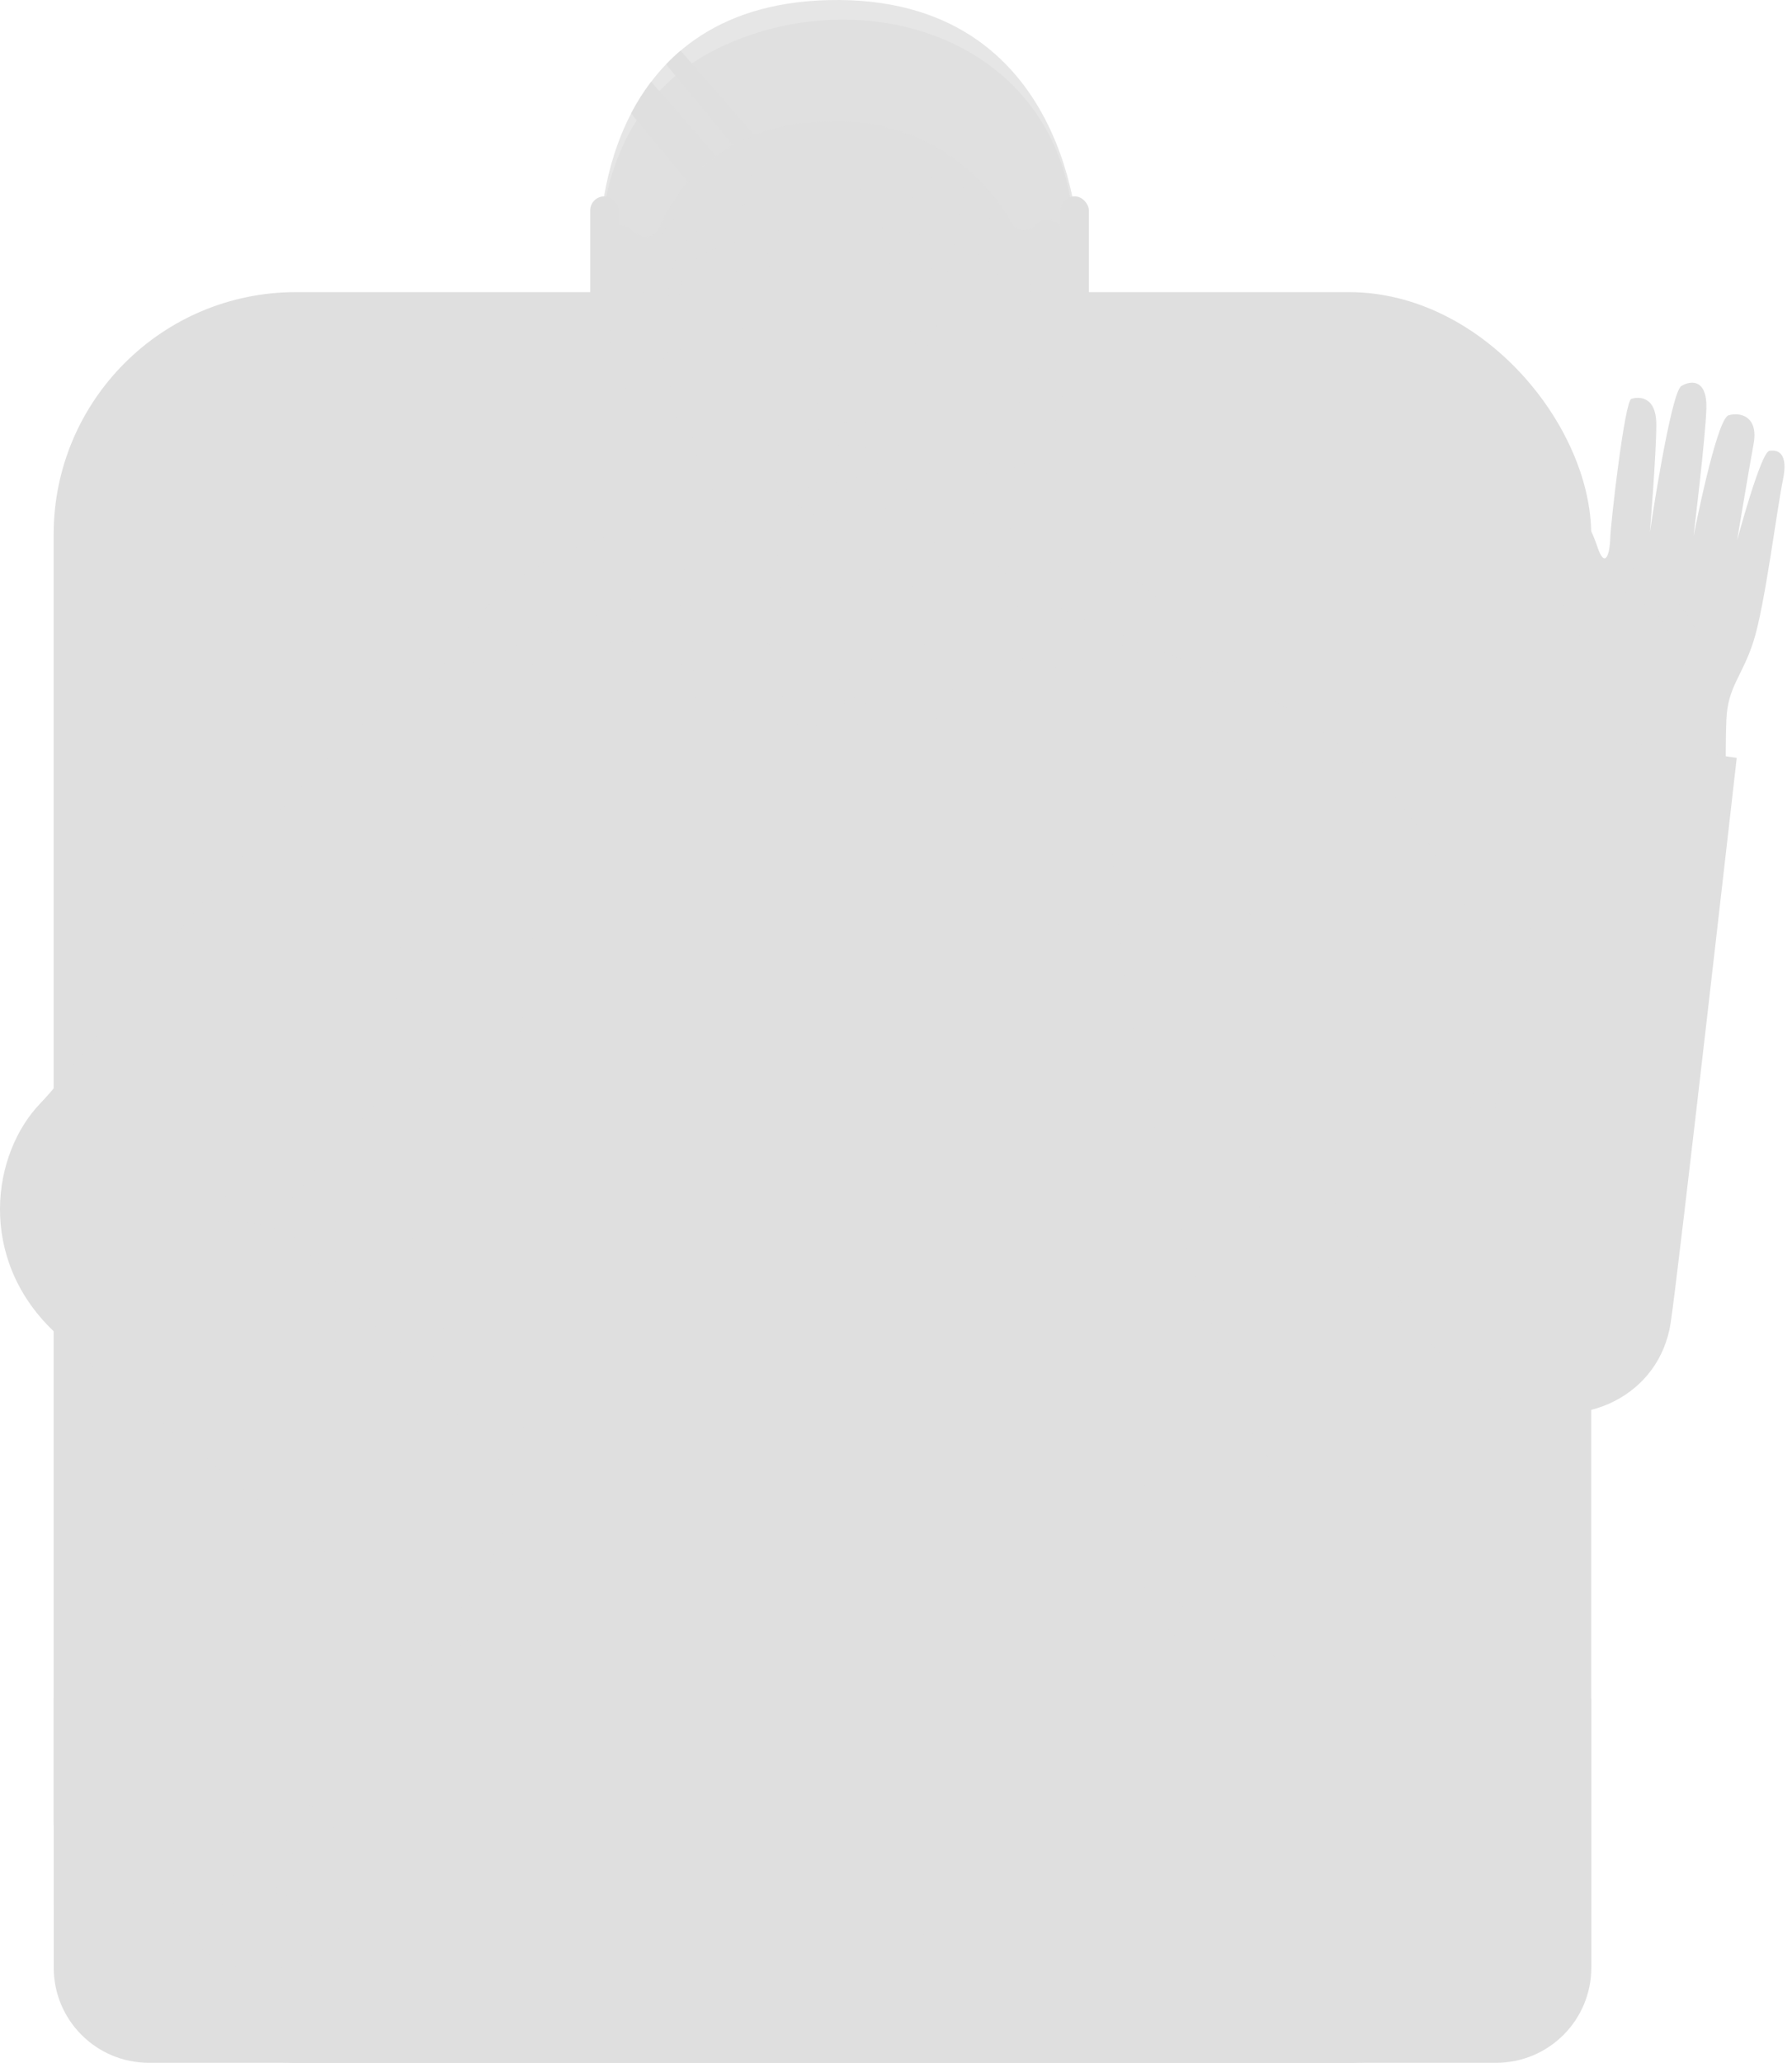 <svg width="146" height="168" viewBox="0 0 146 168" fill="none" xmlns="http://www.w3.org/2000/svg">
<rect x="4.371" y="23.792" width="125.27" height="144.208" rx="19.74" fill="#DFDFDF"/>
<path d="M4.371 138.333H129.649V160.253C129.649 164.532 126.18 168 121.902 168H12.124C7.845 168 4.377 164.532 4.377 160.253L4.371 138.333Z" fill="#DFDFDF"/>
<circle cx="21.299" cy="153.165" r="7.342" fill="#DFDFDF"/>
<circle cx="21.3" cy="151.408" r="2.622" fill="#DFDFDF"/>
<path d="M21.299 160.507C23.3 160.508 25.214 159.69 26.596 158.243C26.03 155.773 23.833 154.023 21.299 154.023C18.765 154.023 16.568 155.773 16.002 158.243C17.384 159.69 19.298 160.508 21.299 160.507Z" fill="#DFDFDF"/>
<rect x="37.071" y="149.281" width="65.568" height="2.622" rx="1.307" fill="#DFDFDF"/>
<rect x="37.071" y="155.191" width="38.703" height="2.622" rx="1.307" fill="#DFDFDF"/>
<rect x="33.342" y="43.001" width="68.832" height="46.712" rx="21.72" fill="#DFDFDF"/>
<path d="M114.866 107.01L97.675 81.504L96.572 53.945C96.572 53.945 108.344 57.347 115.035 66.651C119.292 72.561 132.693 97.945 134.84 101.654C137.847 106.849 134.84 112.959 129.185 114.787C121.027 117.425 114.866 107.01 114.866 107.01Z" fill="#DFDFDF"/>
<path d="M32.276 138.333L33.731 55.723L47.395 50.579L89.05 50.803L101.254 55.723L103.886 138.333H32.276Z" fill="#DFDFDF"/>
<path d="M33.731 55.723L32.649 117.006C32.649 117.006 48.028 83.36 43.11 52.187L33.731 55.723Z" fill="#DFDFDF"/>
<path d="M43.279 121.82L22.391 99.099L33.343 86.695L33.734 55.721C26.703 58.994 7.227 85.808 3.334 89.808C-0.711 93.967 -1.846 102.455 4.337 108.389C9.921 113.749 36.491 134.182 36.491 134.182C37.837 132.713 39.072 131.146 40.184 129.493C41.36 126.996 42.393 124.434 43.279 121.82Z" fill="#DFDFDF"/>
<path d="M47.395 50.578C47.395 50.578 59.125 47.972 59.505 39.174H79.062C79.062 39.174 78.38 47.973 89.05 50.804C89.05 50.802 72.227 67.624 47.395 50.578Z" fill="#DFDFDF"/>
<path d="M79.31 41.694C79.116 40.868 79.033 40.021 79.062 39.174H62.758L59.497 39.312C59.444 40.266 59.245 41.207 58.908 42.102C60.212 44.909 63.029 49.166 68.613 49.193C74.753 49.209 77.916 44.99 79.31 41.694Z" fill="#DFDFDF"/>
<path d="M61.51 8.978C55.188 11.89 51.711 18.78 53.123 25.596C54.497 32.197 56.867 39.79 60.827 43.505C67.498 49.76 79.089 47.198 81.625 34.397C82.363 30.654 82.92 27.247 83.336 24.297C84.28 17.572 80.575 11.055 74.313 8.427C70.442 6.804 66.067 6.88 62.255 8.639L61.51 8.978Z" fill="#DFDFDF"/>
<circle cx="61.596" cy="27.065" r="1.13" fill="#DFDFDF"/>
<circle cx="75.292" cy="27.065" r="1.13" fill="#DFDFDF"/>
<path d="M67.929 28.834C67.929 28.834 67.537 32.436 67.537 34.037C67.537 35.399 69.442 35.697 70.751 35.372" stroke="#DFDFDF" stroke-width="2" stroke-linecap="round" stroke-linejoin="round"/>
<path d="M72.305 21.666C73.228 20.856 74.454 20.483 75.672 20.64C76.889 20.798 77.98 21.472 78.666 22.49C76.595 21.918 74.454 21.64 72.305 21.666H72.305Z" fill="#DFDFDF"/>
<path d="M64.574 21.666C63.651 20.856 62.424 20.483 61.207 20.64C59.989 20.798 58.899 21.472 58.213 22.49C60.284 21.918 62.425 21.641 64.574 21.666Z" fill="#DFDFDF"/>
<path d="M64.104 40.073L74.699 37.887C74.051 40.474 71.787 42.334 69.123 42.467C67.146 42.606 65.24 41.697 64.104 40.073Z" fill="#DFDFDF"/>
<path d="M56.978 37.887C55.738 33.471 55.165 28.895 55.279 24.31C55.349 22.517 56.467 20.934 58.132 20.267C64.871 17.683 72.335 17.725 79.044 20.385C80.761 21.027 81.92 22.642 81.98 24.474C82.103 28.987 81.647 33.497 80.622 37.894C82.196 38.481 83.966 37.893 84.876 36.481C86.955 33.374 88.121 25.938 87.427 17.924C86.151 3.24 70.553 -1.771 58.706 3.837C46.859 9.444 46.965 25.003 52.549 35.124C53.348 36.563 55.15 38.107 56.978 37.887Z" fill="#DFDFDF"/>
<path d="M84.607 36.828C83.218 36.828 82.296 34.866 83.117 32.484C84.396 28.792 86.331 19.342 77.509 16.003C69.414 12.927 58.885 14.285 55.217 19.025C50.182 25.532 57.474 33.25 54.214 37.021C54.991 37.652 55.979 37.962 56.977 37.888C55.737 33.472 55.164 28.896 55.278 24.311C55.348 22.518 56.466 20.935 58.131 20.268C64.87 17.684 72.334 17.726 79.043 20.386C80.76 21.028 81.919 22.643 81.979 24.475C82.102 28.988 81.646 33.498 80.621 37.895C82.042 38.414 83.636 37.987 84.607 36.828Z" fill="#DFDFDF"/>
<path opacity="0.8" d="M48.902 19.44C48.902 19.44 48.553 0.451 67.514 0.008C87.397 -0.459 87.866 19.738 87.866 19.738L86.201 18.223C85.953 17.995 85.622 17.877 85.285 17.896C84.949 17.915 84.634 18.069 84.412 18.323C84.147 18.627 83.751 18.785 83.35 18.747C82.948 18.709 82.59 18.479 82.387 18.131C79.374 12.806 73.627 9.621 67.514 9.89C58.491 10.031 54.933 15.737 53.736 18.523C53.586 18.87 53.288 19.131 52.924 19.234C52.56 19.336 52.169 19.27 51.86 19.052L51.182 18.57C50.662 18.203 49.951 18.283 49.525 18.755L48.902 19.44Z" fill="#DFDFDF"/>
<path d="M53.053 6.656C52.437 7.47 51.889 8.335 51.417 9.241L56.052 14.822C56.733 14.035 57.5 13.329 58.34 12.716L53.053 6.656Z" fill="#DFDFDF"/>
<path d="M59.725 11.835C60.285 11.522 60.866 11.248 61.464 11.015L55.448 4.124C55.037 4.479 54.644 4.855 54.271 5.25L59.725 11.835Z" fill="#DFDFDF"/>
<path d="M53.799 27.948C53.799 27.948 51.115 18.954 59.764 15.826C68.413 12.698 76.607 15.269 79.385 16.874" stroke="#DFDFDF" stroke-width="2" stroke-linecap="round" stroke-linejoin="round"/>
<rect x="86.405" y="15.991" width="2.308" height="11.078" rx="1.151" fill="#DFDFDF"/>
<rect x="48.086" y="15.991" width="2.308" height="11.078" rx="1.151" fill="#DFDFDF"/>
<path d="M47.395 50.578L53.238 48.02C53.238 48.02 59.517 52.337 66.309 53.215C67.329 53.352 68.157 54.105 68.392 55.107L69.142 58.215C69.142 58.215 59.085 59.383 47.395 50.578Z" fill="#DFDFDF"/>
<path d="M69.142 58.211L70.351 54.75C70.653 53.883 71.406 53.251 72.313 53.106C74.896 52.694 80.354 51.536 84.243 48.55L89.051 50.803C89.051 50.803 83.52 58.332 69.142 58.211Z" fill="#DFDFDF"/>
<path d="M51.19 53.141C51.19 53.141 69.142 64.478 85.698 53.38" stroke="#DFDFDF" stroke-width="2" stroke-linecap="round" stroke-linejoin="round"/>
<path d="M33.049 100.003L33.343 77.811" stroke="#DFDFDF" stroke-width="2" stroke-linecap="round" stroke-linejoin="round"/>
<path d="M69.142 58.211V137.729" stroke="#DFDFDF" stroke-width="2" stroke-linecap="round" stroke-linejoin="round"/>
<path d="M101.254 55.722L103.283 119.548C103.283 119.548 86.103 82.269 91.581 51.841L101.254 55.722Z" fill="#DFDFDF"/>
<path d="M43.249 117.01C43.351 123.768 40.501 130.235 35.444 134.72" stroke="#DFDFDF" stroke-width="2" stroke-linecap="round" stroke-linejoin="round"/>
<path d="M92.294 117.045C92.294 117.045 90.928 128.975 98.725 134.704" stroke="#DFDFDF" stroke-width="2" stroke-linecap="round" stroke-linejoin="round"/>
<path d="M128.114 63.795C128.114 63.795 129.628 55.358 129.397 53.631C129.165 51.904 126.481 49.111 126.717 46.312C126.953 43.514 125.057 40.598 126.717 40.598C128.377 40.598 129.53 42.697 130.139 44.522C130.747 46.346 131.147 45.224 131.19 43.866C131.233 42.509 132.367 32.667 132.909 32.486C133.45 32.306 134.945 32.196 134.945 34.586C134.945 36.976 134.423 43.325 134.423 43.325C134.423 43.325 136.11 31.965 136.985 31.439C137.86 30.912 139.084 30.971 139.025 33.243C138.966 35.515 137.978 43.67 137.978 43.67C137.978 43.67 139.841 34.114 140.831 33.824C141.82 33.533 143.279 33.938 142.871 36.155C142.463 38.371 141.529 44.002 141.529 44.002C141.529 44.002 143.451 36.837 144.154 36.719C144.857 36.601 145.724 36.895 145.257 39.109C144.79 41.323 143.797 49.312 142.867 52.219C141.937 55.127 140.768 55.889 140.653 58.628C140.539 61.367 140.653 66.319 140.653 66.319L128.114 63.795Z" fill="#DFDFDF"/>
<path d="M118.383 101.658L127.22 59.701L141.497 61.722C141.497 61.722 136.761 103.486 136.117 107.725C135.215 113.662 129.053 116.559 123.497 114.442C115.491 111.393 118.383 101.658 118.383 101.658Z" fill="#DFDFDF"/>
<path d="M131.603 46.913C131.603 46.913 136.025 47.596 137.802 53.192" stroke="#DFDFDF" stroke-width="2" stroke-linecap="round" stroke-linejoin="round"/>
<path d="M119.097 98.271L123.798 75.971" stroke="#DFDFDF" stroke-width="2" stroke-linecap="round" stroke-linejoin="round"/>
<path d="M16.253 98.915C18.253 98.225 20.436 98.29 22.391 99.099" stroke="#DFDFDF" stroke-width="2" stroke-linecap="round" stroke-linejoin="round"/>
</svg>
